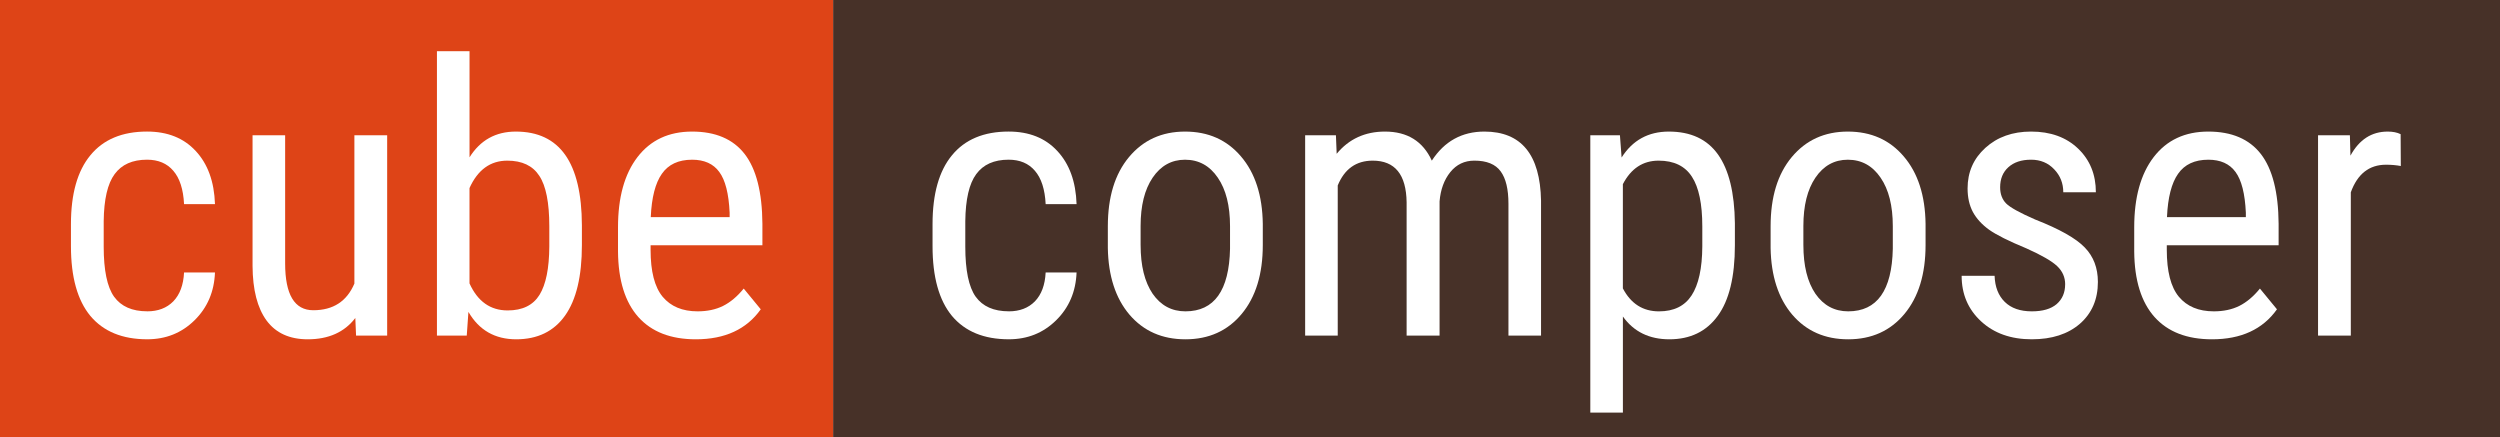 <?xml version="1.0" encoding="UTF-8" standalone="no"?>
<!-- Created with Inkscape (http://www.inkscape.org/) -->

<svg
   xmlns:dc="http://purl.org/dc/elements/1.1/"
   xmlns:cc="http://creativecommons.org/ns#"
   xmlns:rdf="http://www.w3.org/1999/02/22-rdf-syntax-ns#"
   xmlns:svg="http://www.w3.org/2000/svg"
   xmlns="http://www.w3.org/2000/svg"
   xmlns:sodipodi="http://sodipodi.sourceforge.net/DTD/sodipodi-0.dtd"
   xmlns:inkscape="http://www.inkscape.org/namespaces/inkscape"
   width="57.158mm"
   height="10mm"
   viewBox="0 0 202.527 35.433"
   id="svg2"
   version="1.1"
   inkscape:version="0.91 r13725"
   sodipodi:docname="cube-composer.svg">
  <rect x="0" y="0" width="202.527" height="35.433" fill="#808080" stroke="none"/>
  <defs
     id="defs4" />
  <sodipodi:namedview
     id="base"
     pagecolor="#ffffff"
     bordercolor="#666666"
     borderopacity="1.0"
     inkscape:pageopacity="0.0"
     inkscape:pageshadow="2"
     inkscape:zoom="2.8"
     inkscape:cx="93.650173"
     inkscape:cy="9.5705875"
     inkscape:document-units="px"
     inkscape:current-layer="layer1"
     showgrid="false"
     showguides="true"
     inkscape:guide-bbox="true"
     inkscape:window-width="1920"
     inkscape:window-height="1176"
     inkscape:window-x="1920"
     inkscape:window-y="0"
     inkscape:window-maximized="0"
     fit-margin-top="0"
     fit-margin-left="0"
     fit-margin-right="0"
     fit-margin-bottom="0"
     inkscape:snap-bbox="true"
     inkscape:bbox-paths="true"
     inkscape:object-nodes="true">
    <inkscape:grid
       type="axonomgrid"
       id="grid3336"
       units="mm"
       empspacing="5"
       originx="15.343"
       originy="-1009.567" />
    <sodipodi:guide
       position="552.347,-433.78"
       orientation="0,1"
       id="guide3370" />
    <sodipodi:guide
       position="168.381,-117.097"
       orientation="0,1"
       id="guide4352" />
  </sodipodi:namedview>
  <g
     inkscape:label="Ebene 1"
     inkscape:groupmode="layer"
     id="layer1"
     transform="translate(15.343,-7.362)">
    <path
       style="fill:#de4417;fill-opacity:1;fill-rule:evenodd;stroke:none;stroke-width:1px;stroke-linecap:butt;stroke-linejoin:miter;stroke-opacity:1"
       d="m -15.343,7.362 0,35.433 67.509,-9e-6 0,-35.433 -67.509,9e-6"
       id="path4582"
       inkscape:connector-curvature="0"
       sodipodi:nodetypes="ccccc" />
    <path
       sodipodi:nodetypes="ccccc"
       inkscape:connector-curvature="0"
       id="path4584"
       d="m 52.166,7.362 0,35.433 135.018,0 0,-35.433 -135.018,0"
       style="fill:#473128;fill-opacity:1;fill-rule:evenodd;stroke:none;stroke-width:1px;stroke-linecap:butt;stroke-linejoin:miter;stroke-opacity:1" />
    <g
       style="font-style:normal;font-variant:normal;font-weight:normal;font-stretch:normal;font-size:30.715px;line-height:125%;font-family:'Roboto Slab';-inkscape-font-specification:'Roboto Slab';letter-spacing:0px;word-spacing:0px;fill:#ffffff;fill-opacity:1;stroke:none;stroke-width:1px;stroke-linecap:butt;stroke-linejoin:miter;stroke-opacity:1"
       id="text4586">
      <path
         d="m -3.418,32.584 q 1.32,0 2.115,-0.81 0.795,-0.825 0.87,-2.34 l 2.505,0 q -0.09,2.34 -1.665,3.884 -1.56,1.53 -3.824,1.53 -3.015,0 -4.604,-1.89 -1.575,-1.905 -1.575,-5.654 l 0,-1.785 q 0,-3.674 1.575,-5.579 1.575,-1.92 4.589,-1.92 2.49,0 3.944,1.575 1.47,1.575 1.56,4.304 l -2.505,0 q -0.09,-1.8 -0.87,-2.7 -0.765,-0.9 -2.13,-0.9 -1.77,0 -2.625,1.17 -0.855,1.155 -0.885,3.809 l 0,2.07 q 0,2.865 0.84,4.049 0.855,1.185 2.685,1.185 z"
         style="font-style:normal;font-variant:normal;font-weight:normal;font-stretch:normal;font-family:'Roboto Condensed';-inkscape-font-specification:'Roboto Condensed, ';fill:#ffffff"
         id="path3360" />
      <path
         d="m 13.44,33.124 q -1.32,1.725 -3.854,1.725 -2.205,0 -3.33,-1.515 -1.125,-1.53 -1.14,-4.439 l 0,-10.573 2.64,0 0,10.378 q 0,3.794 2.28,3.794 2.415,0 3.33,-2.16 l 0,-12.013 2.655,0 0,16.228 -2.52,0 -0.06,-1.425 z"
         style="font-style:normal;font-variant:normal;font-weight:normal;font-stretch:normal;font-family:'Roboto Condensed';-inkscape-font-specification:'Roboto Condensed, ';fill:#ffffff"
         id="path3362" />
      <path
         d="m 31.797,27.215 q 0,3.794 -1.365,5.714 -1.365,1.92 -3.959,1.92 -2.58,0 -3.869,-2.22 l -0.135,1.92 -2.415,0 0,-23.037 2.64,0 0,8.594 q 1.305,-2.085 3.749,-2.085 2.67,0 4.004,1.89 1.335,1.89 1.35,5.699 l 0,1.605 z m -2.64,-1.515 q 0,-2.88 -0.81,-4.094 -0.795,-1.23 -2.595,-1.23 -2.055,0 -3.06,2.22 l 0,7.724 q 0.99,2.19 3.09,2.19 1.8,0 2.58,-1.26 0.78,-1.26 0.795,-3.914 l 0,-1.635 z"
         style="font-style:normal;font-variant:normal;font-weight:normal;font-stretch:normal;font-family:'Roboto Condensed';-inkscape-font-specification:'Roboto Condensed, ';fill:#ffffff"
         id="path3364" />
      <path
         d="m 41.021,34.849 q -3.03,0 -4.649,-1.8 -1.62,-1.815 -1.65,-5.309 l 0,-1.965 q 0,-3.629 1.575,-5.684 1.59,-2.07 4.424,-2.07 2.85,0 4.259,1.815 1.41,1.815 1.44,5.654 l 0,1.74 -9.059,0 0,0.375 q 0,2.61 0.975,3.794 0.99,1.185 2.835,1.185 1.17,0 2.055,-0.435 0.9,-0.45 1.68,-1.41 l 1.38,1.68 q -1.725,2.43 -5.264,2.43 z M 40.721,20.301 q -1.65,0 -2.445,1.14 -0.795,1.125 -0.9,3.509 l 6.389,0 0,-0.36 q -0.105,-2.31 -0.84,-3.3 -0.72,-0.99 -2.205,-0.99 z"
         style="font-style:normal;font-variant:normal;font-weight:normal;font-stretch:normal;font-family:'Roboto Condensed';-inkscape-font-specification:'Roboto Condensed, ';fill:#ffffff"
         id="path3366" />
    </g>
    <g
       style="font-style:normal;font-variant:normal;font-weight:normal;font-stretch:normal;font-size:30.715px;line-height:125%;font-family:'Roboto Slab';-inkscape-font-specification:'Roboto Slab';letter-spacing:0px;word-spacing:0px;fill:#ffffff;fill-opacity:1;stroke:none;stroke-width:1px;stroke-linecap:butt;stroke-linejoin:miter;stroke-opacity:1"
       id="text4594">
      <path
         d="m 66.381,32.584 q 1.32,0 2.115,-0.81 0.795,-0.825 0.87,-2.34 l 2.505,0 q -0.09,2.34 -1.665,3.884 -1.56,1.53 -3.824,1.53 -3.015,0 -4.604,-1.89 -1.575,-1.905 -1.575,-5.654 l 0,-1.785 q 0,-3.674 1.575,-5.579 1.575,-1.92 4.589,-1.92 2.49,0 3.944,1.575 1.47,1.575 1.56,4.304 l -2.505,0 q -0.09,-1.8 -0.87,-2.7 -0.765,-0.9 -2.13,-0.9 -1.77,0 -2.625,1.17 -0.855,1.155 -0.885,3.809 l 0,2.07 q 0,2.865 0.84,4.049 0.855,1.185 2.685,1.185 z"
         style="font-style:normal;font-variant:normal;font-weight:normal;font-stretch:normal;font-family:'Roboto Condensed';-inkscape-font-specification:'Roboto Condensed, ';fill:#ffffff"
         id="path3343" />
      <path
         d="m 74.404,25.685 q 0,-3.539 1.71,-5.594 1.725,-2.07 4.544,-2.07 2.82,0 4.529,2.01 1.725,2.01 1.77,5.474 l 0,1.71 q 0,3.524 -1.71,5.579 -1.71,2.055 -4.559,2.055 -2.82,0 -4.529,-1.995 -1.695,-1.995 -1.755,-5.399 l 0,-1.77 z m 2.655,1.53 q 0,2.505 0.975,3.944 0.99,1.425 2.655,1.425 3.509,0 3.614,-5.069 l 0,-1.83 q 0,-2.49 -0.99,-3.929 -0.99,-1.455 -2.655,-1.455 -1.635,0 -2.625,1.455 -0.975,1.44 -0.975,3.914 l 0,1.545 z"
         style="font-style:normal;font-variant:normal;font-weight:normal;font-stretch:normal;font-family:'Roboto Condensed';-inkscape-font-specification:'Roboto Condensed, ';fill:#ffffff"
         id="path3345" />
      <path
         d="m 92.882,18.321 0.06,1.5 q 1.485,-1.8 3.914,-1.8 2.715,0 3.794,2.355 1.53,-2.355 4.259,-2.355 4.484,0 4.589,5.594 l 0,10.933 -2.64,0 0,-10.678 q 0,-1.77 -0.63,-2.625 -0.63,-0.87 -2.13,-0.87 -1.2,0 -1.95,0.93 -0.75,0.93 -0.87,2.37 l 0,10.873 -2.67,0 0,-10.798 q -0.045,-3.374 -2.745,-3.374 -2.01,0 -2.835,2.01 l 0,12.163 -2.64,0 0,-16.228 2.49,0 z"
         style="font-style:normal;font-variant:normal;font-weight:normal;font-stretch:normal;font-family:'Roboto Condensed';-inkscape-font-specification:'Roboto Condensed, ';fill:#ffffff"
         id="path3347" />
      <path
         d="m 125.202,27.215 q 0,3.854 -1.395,5.744 -1.38,1.89 -3.914,1.89 -2.445,0 -3.764,-1.845 l 0,7.784 -2.64,0 0,-22.467 2.4,0 0.135,1.8 q 1.335,-2.1 3.824,-2.1 2.67,0 3.989,1.86 1.32,1.86 1.365,5.564 l 0,1.77 z m -2.64,-1.515 q 0,-2.73 -0.84,-4.019 -0.84,-1.305 -2.7,-1.305 -1.905,0 -2.895,1.905 l 0,8.444 q 0.975,1.86 2.925,1.86 1.8,0 2.64,-1.29 0.855,-1.305 0.87,-3.974 l 0,-1.62 z"
         style="font-style:normal;font-variant:normal;font-weight:normal;font-stretch:normal;font-family:'Roboto Condensed';-inkscape-font-specification:'Roboto Condensed, ';fill:#ffffff"
         id="path3349" />
      <path
         d="m 128.096,25.685 q 0,-3.539 1.71,-5.594 1.725,-2.07 4.544,-2.07 2.82,0 4.529,2.01 1.725,2.01 1.77,5.474 l 0,1.71 q 0,3.524 -1.71,5.579 -1.71,2.055 -4.559,2.055 -2.82,0 -4.529,-1.995 -1.695,-1.995 -1.755,-5.399 l 0,-1.77 z m 2.655,1.53 q 0,2.505 0.975,3.944 0.99,1.425 2.655,1.425 3.509,0 3.614,-5.069 l 0,-1.83 q 0,-2.49 -0.99,-3.929 -0.99,-1.455 -2.655,-1.455 -1.635,0 -2.625,1.455 -0.975,1.44 -0.975,3.914 l 0,1.545 z"
         style="font-style:normal;font-variant:normal;font-weight:normal;font-stretch:normal;font-family:'Roboto Condensed';-inkscape-font-specification:'Roboto Condensed, ';fill:#ffffff"
         id="path3351" />
      <path
         d="m 151.958,30.395 q 0,-0.855 -0.645,-1.47 -0.645,-0.615 -2.49,-1.44 -2.145,-0.885 -3.03,-1.515 -0.87,-0.63 -1.305,-1.425 -0.435,-0.81 -0.435,-1.92 0,-1.98 1.44,-3.285 1.455,-1.32 3.704,-1.32 2.37,0 3.809,1.38 1.44,1.38 1.44,3.539 l -2.64,0 q 0,-1.095 -0.735,-1.86 -0.735,-0.78 -1.875,-0.78 -1.17,0 -1.845,0.615 -0.66,0.6 -0.66,1.62 0,0.81 0.48,1.305 0.495,0.495 2.355,1.305 2.955,1.155 4.019,2.265 1.065,1.095 1.065,2.79 0,2.115 -1.455,3.389 -1.455,1.26 -3.899,1.26 -2.535,0 -4.109,-1.455 -1.575,-1.455 -1.575,-3.689 l 2.67,0 q 0.045,1.35 0.825,2.115 0.78,0.765 2.19,0.765 1.32,0 2.01,-0.585 0.69,-0.6 0.69,-1.605 z"
         style="font-style:normal;font-variant:normal;font-weight:normal;font-stretch:normal;font-family:'Roboto Condensed';-inkscape-font-specification:'Roboto Condensed, ';fill:#ffffff"
         id="path3353" />
      <path
         d="m 163.851,34.849 q -3.03,0 -4.649,-1.8 -1.62,-1.815 -1.65,-5.309 l 0,-1.965 q 0,-3.629 1.575,-5.684 1.59,-2.07 4.424,-2.07 2.85,0 4.259,1.815 1.41,1.815 1.44,5.654 l 0,1.74 -9.059,0 0,0.375 q 0,2.61 0.975,3.794 0.99,1.185 2.835,1.185 1.17,0 2.055,-0.435 0.9,-0.45 1.68,-1.41 l 1.38,1.68 q -1.725,2.43 -5.264,2.43 z m -0.3,-14.548 q -1.65,0 -2.445,1.14 -0.795,1.125 -0.9,3.509 l 6.389,0 0,-0.36 q -0.105,-2.31 -0.84,-3.3 -0.72,-0.99 -2.205,-0.99 z"
         style="font-style:normal;font-variant:normal;font-weight:normal;font-stretch:normal;font-family:'Roboto Condensed';-inkscape-font-specification:'Roboto Condensed, ';fill:#ffffff"
         id="path3355" />
      <path
         d="m 179.149,20.811 q -0.555,-0.105 -1.2,-0.105 -2.04,0 -2.85,2.235 l 0,11.608 -2.655,0 0,-16.228 2.58,0 0.045,1.65 q 1.065,-1.95 3.015,-1.95 0.63,0 1.05,0.21 l 0.015,2.58 z"
         style="font-style:normal;font-variant:normal;font-weight:normal;font-stretch:normal;font-family:'Roboto Condensed';-inkscape-font-specification:'Roboto Condensed, ';fill:#ffffff"
         id="path3357" />
    </g>
  </g>
</svg>
